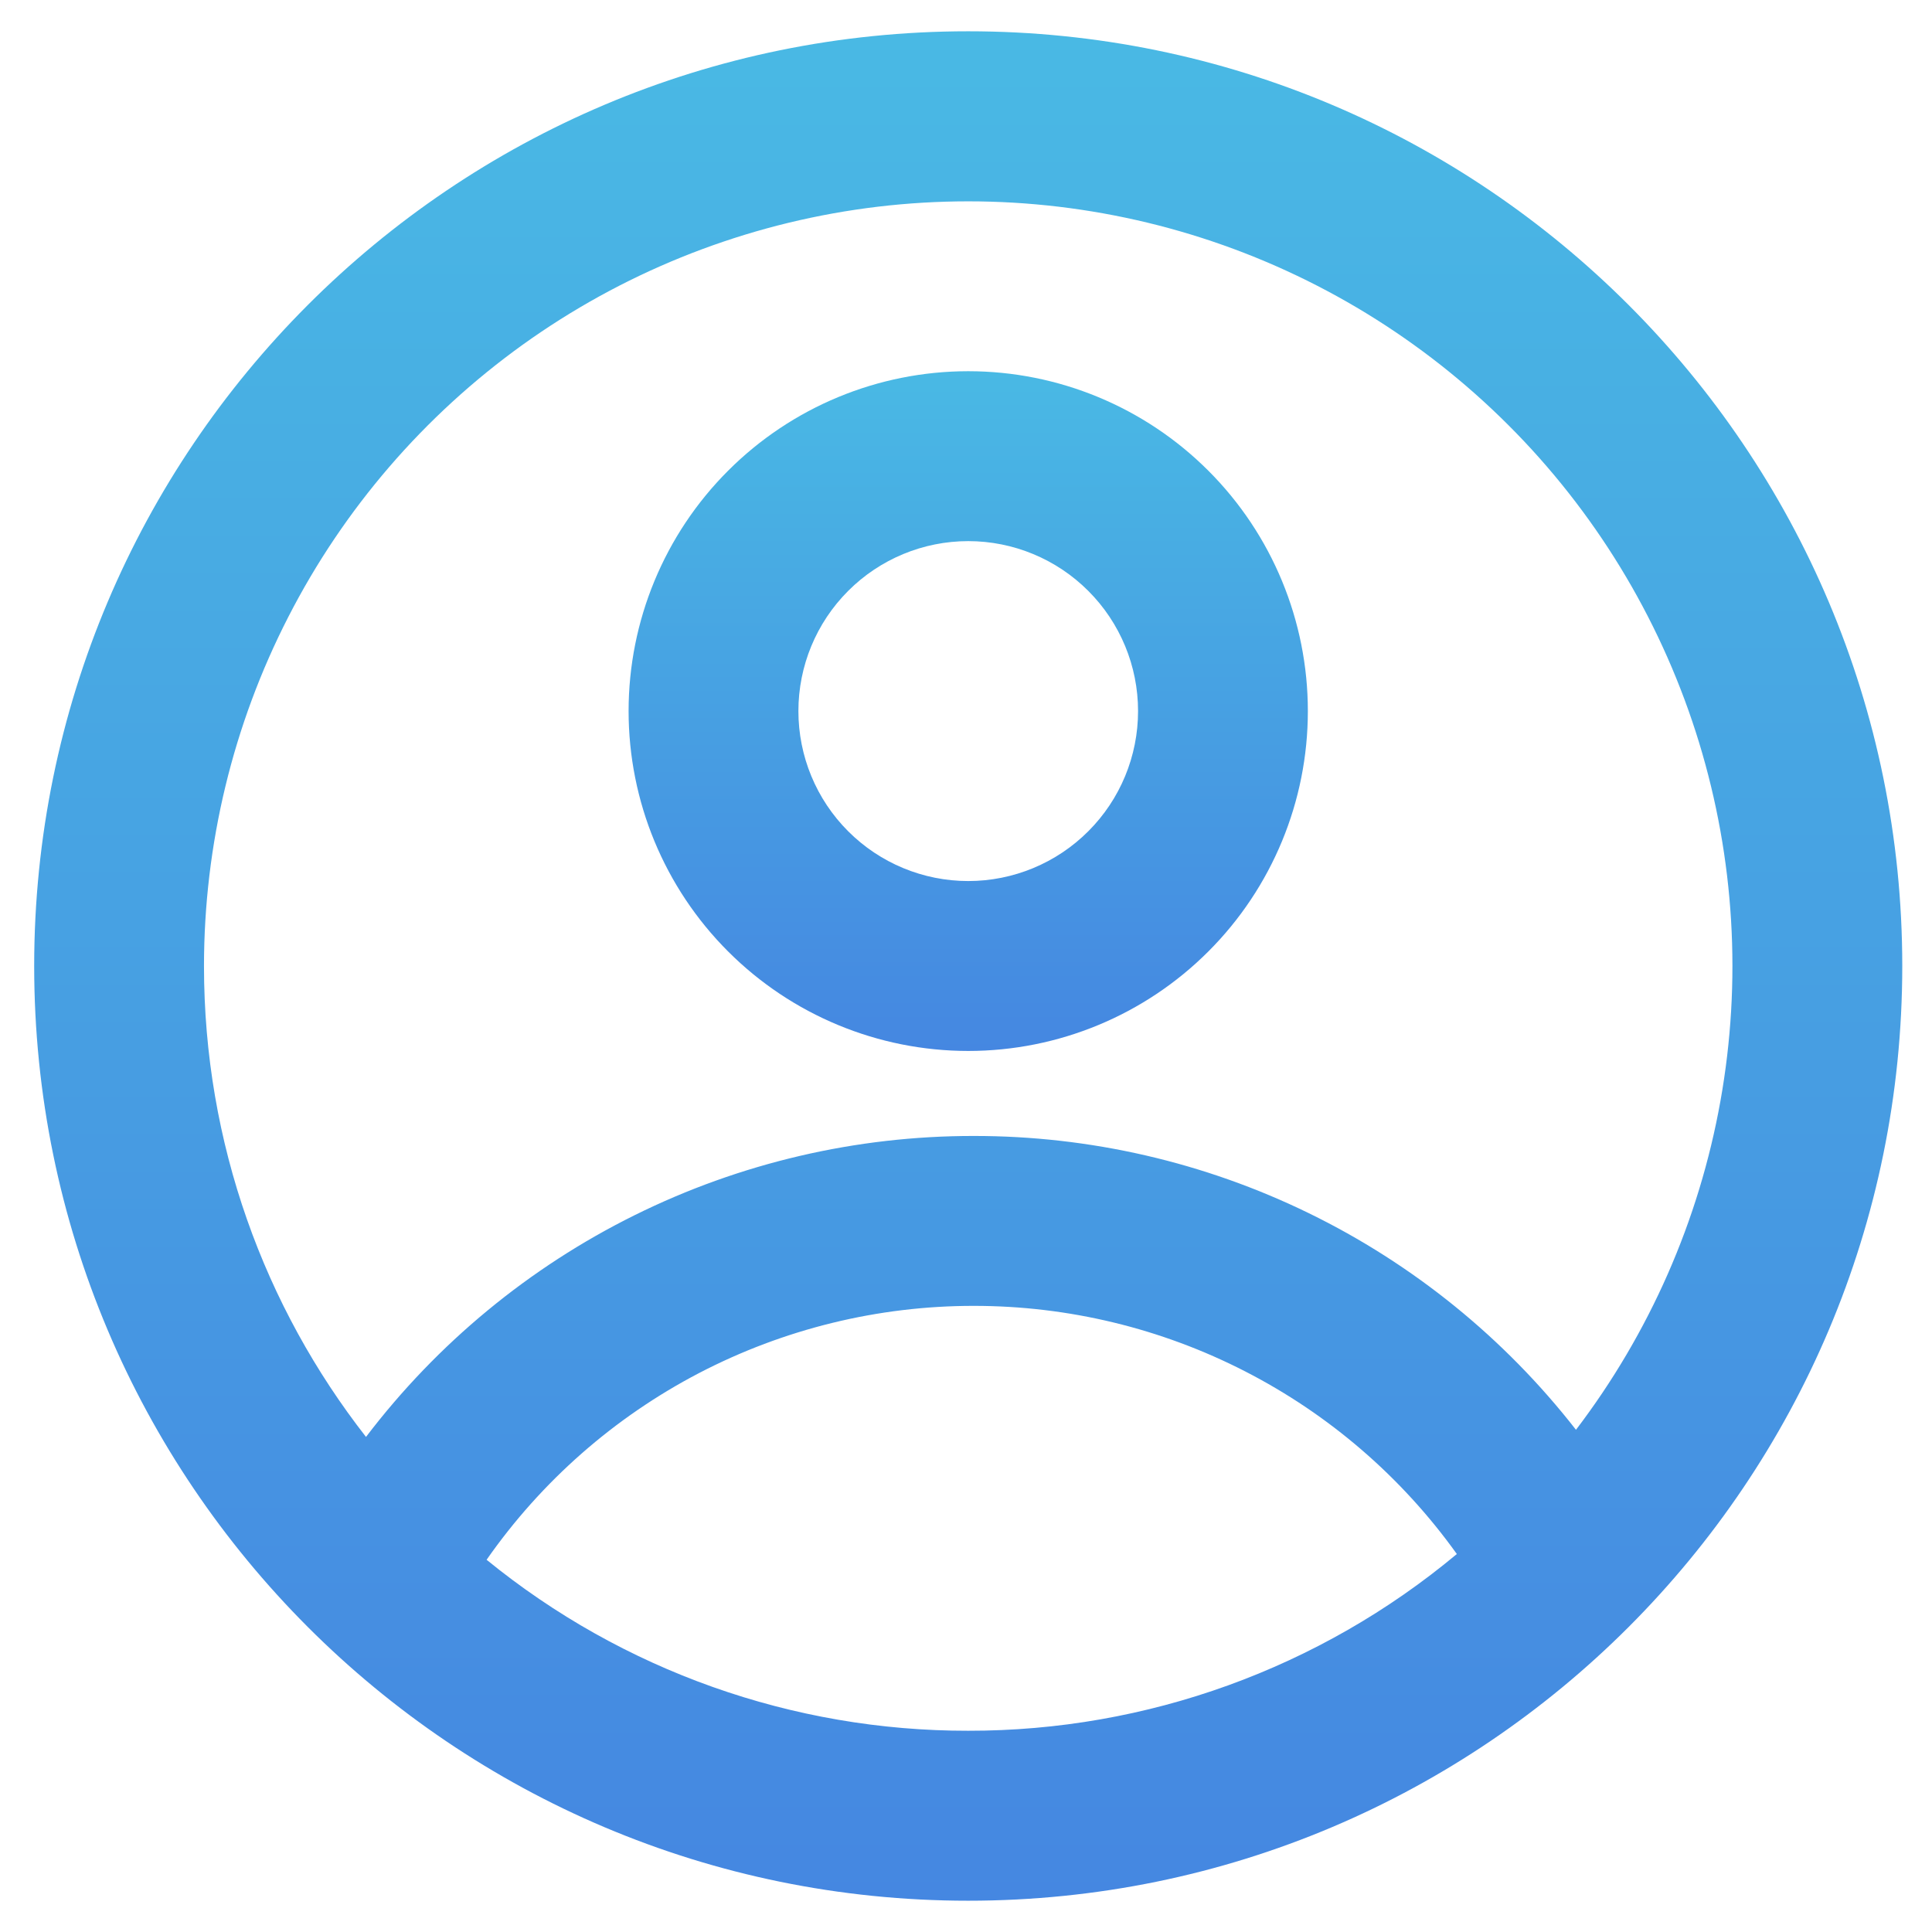 <svg width="36" height="36" viewBox="0 0 36 36" fill="none" xmlns="http://www.w3.org/2000/svg">
<path fill-rule="evenodd" clip-rule="evenodd" d="M24.37 13.25C24.37 14.93 23.704 16.541 22.517 17.728C21.33 18.916 19.72 19.583 18.042 19.583C16.363 19.583 14.753 18.916 13.566 17.728C12.379 16.541 11.713 14.93 11.713 13.25C11.713 11.57 12.379 9.959 13.566 8.772C14.753 7.584 16.363 6.917 18.042 6.917C19.72 6.917 21.33 7.584 22.517 8.772C23.704 9.959 24.37 11.57 24.37 13.25ZM21.206 13.25C21.206 14.09 20.873 14.895 20.279 15.489C19.686 16.083 18.881 16.417 18.042 16.417C17.202 16.417 16.397 16.083 15.804 15.489C15.21 14.895 14.877 14.09 14.877 13.25C14.877 12.41 15.21 11.605 15.804 11.011C16.397 10.417 17.202 10.083 18.042 10.083C18.881 10.083 19.686 10.417 20.279 11.011C20.873 11.605 21.206 12.41 21.206 13.25Z" fill="url(#paint0_linear)"/>
<path fill-rule="evenodd" clip-rule="evenodd" d="M18.041 0.583C8.429 0.583 0.637 8.381 0.637 18C0.637 27.619 8.429 35.417 18.041 35.417C27.654 35.417 35.446 27.619 35.446 18C35.446 8.381 27.654 0.583 18.041 0.583ZM3.801 18C3.801 21.309 4.93 24.355 6.82 26.775C8.148 25.03 9.861 23.616 11.826 22.643C13.79 21.67 15.953 21.165 18.144 21.167C20.308 21.165 22.443 21.657 24.388 22.606C26.332 23.554 28.035 24.935 29.366 26.642C30.736 24.843 31.66 22.742 32.058 20.515C32.457 18.288 32.32 15.998 31.659 13.834C30.998 11.671 29.831 9.695 28.256 8.073C26.68 6.45 24.741 5.225 22.599 4.501C20.457 3.777 18.173 3.574 15.937 3.908C13.701 4.243 11.576 5.105 9.739 6.424C7.902 7.744 6.405 9.481 5.373 11.494C4.34 13.507 3.802 15.737 3.801 18ZM18.041 32.25C14.773 32.255 11.602 31.13 9.067 29.064C10.088 27.602 11.446 26.409 13.026 25.585C14.607 24.762 16.363 24.332 18.144 24.333C19.904 24.332 21.639 24.751 23.204 25.555C24.77 26.359 26.121 27.525 27.146 28.957C24.591 31.089 21.368 32.255 18.041 32.25Z" fill="url(#paint1_linear)"/>
<defs>
<linearGradient id="paint0_linear" x1="18.042" y1="6.917" x2="18.042" y2="19.583" gradientUnits="userSpaceOnUse">
<stop stop-color="#49B9E4"/>
<stop offset="1" stop-color="#4587E1"/>
</linearGradient>
<linearGradient id="paint1_linear" x1="18.041" y1="0.583" x2="18.041" y2="35.417" gradientUnits="userSpaceOnUse">
<stop stop-color="#49B9E4"/>
<stop offset="1" stop-color="#4587E1"/>
</linearGradient>
</defs>
</svg>
